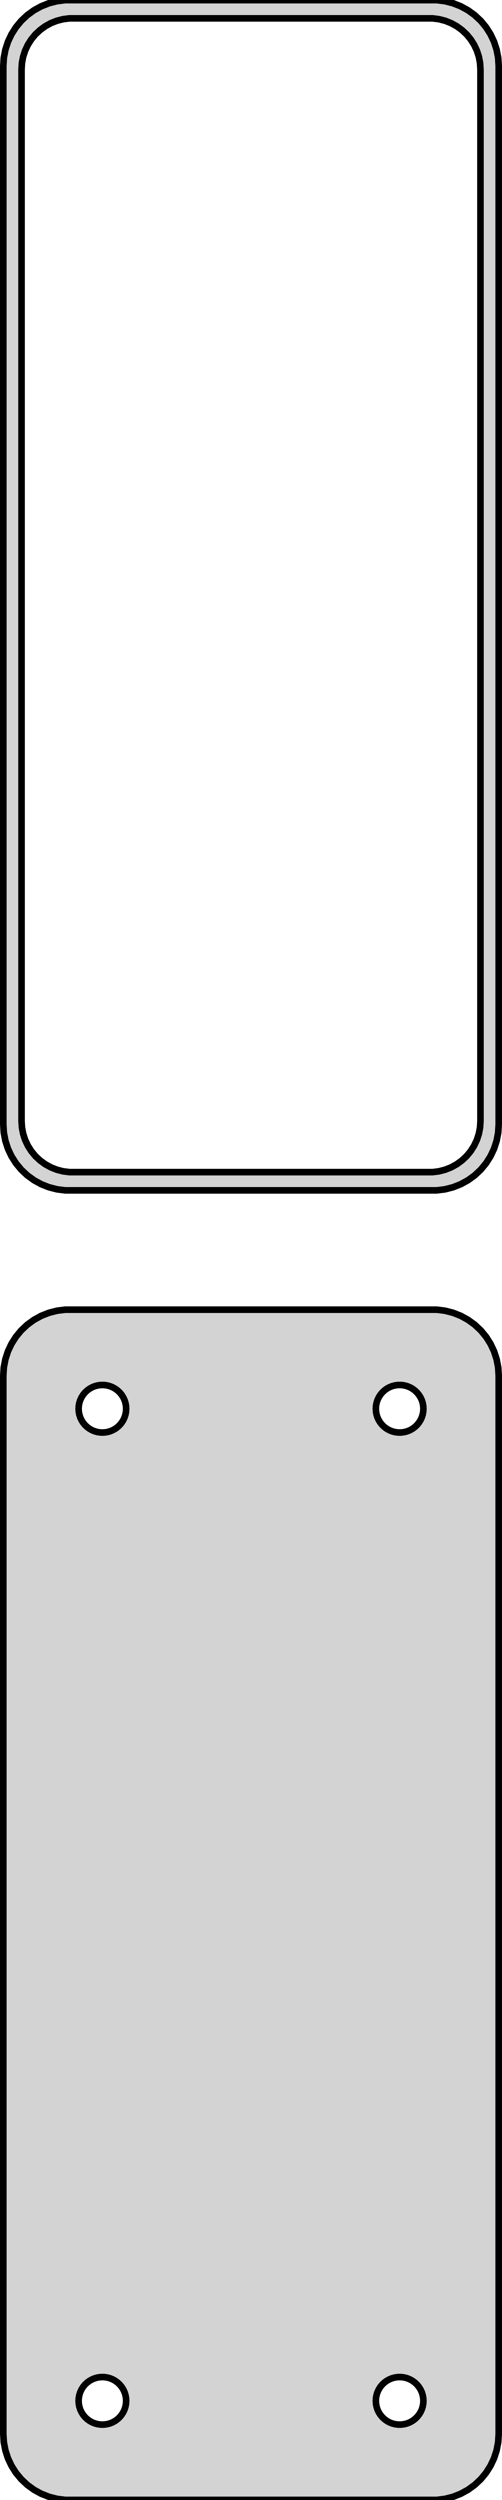 <?xml version="1.0" standalone="no"?>
<!DOCTYPE svg PUBLIC "-//W3C//DTD SVG 1.1//EN" "http://www.w3.org/Graphics/SVG/1.1/DTD/svg11.dtd">
<svg width="38mm" height="189mm" viewBox="-19 -243 38 189" xmlns="http://www.w3.org/2000/svg" version="1.1">
<title>OpenSCAD Model</title>
<path d="
M 14.687,-153.089 L 15.295,-153.245 L 15.879,-153.476 L 16.429,-153.778 L 16.937,-154.147 L 17.395,-154.577
 L 17.795,-155.061 L 18.131,-155.591 L 18.399,-156.159 L 18.593,-156.757 L 18.711,-157.373 L 18.75,-158
 L 18.75,-238 L 18.711,-238.627 L 18.593,-239.243 L 18.399,-239.841 L 18.131,-240.409 L 17.795,-240.939
 L 17.395,-241.423 L 16.937,-241.853 L 16.429,-242.222 L 15.879,-242.524 L 15.295,-242.755 L 14.687,-242.911
 L 14.064,-242.99 L -14.064,-242.99 L -14.687,-242.911 L -15.295,-242.755 L -15.879,-242.524 L -16.429,-242.222
 L -16.937,-241.853 L -17.395,-241.423 L -17.795,-240.939 L -18.131,-240.409 L -18.399,-239.841 L -18.593,-239.243
 L -18.711,-238.627 L -18.75,-238 L -18.75,-158 L -18.711,-157.373 L -18.593,-156.757 L -18.399,-156.159
 L -18.131,-155.591 L -17.795,-155.061 L -17.395,-154.577 L -16.937,-154.147 L -16.429,-153.778 L -15.879,-153.476
 L -15.295,-153.245 L -14.687,-153.089 L -14.064,-153.01 L 14.064,-153.01 z
M -13.743,-154.388 L -14.225,-154.449 L -14.696,-154.57 L -15.148,-154.749 L -15.573,-154.983 L -15.966,-155.269
 L -16.321,-155.601 L -16.631,-155.976 L -16.891,-156.386 L -17.098,-156.826 L -17.248,-157.288 L -17.339,-157.765
 L -17.369,-158.25 L -17.369,-237.75 L -17.339,-238.235 L -17.248,-238.712 L -17.098,-239.174 L -16.891,-239.614
 L -16.631,-240.024 L -16.321,-240.399 L -15.966,-240.731 L -15.573,-241.017 L -15.148,-241.251 L -14.696,-241.43
 L -14.225,-241.551 L -13.743,-241.612 L 13.743,-241.612 L 14.225,-241.551 L 14.696,-241.43 L 15.148,-241.251
 L 15.573,-241.017 L 15.966,-240.731 L 16.321,-240.399 L 16.631,-240.024 L 16.891,-239.614 L 17.098,-239.174
 L 17.248,-238.712 L 17.339,-238.235 L 17.369,-237.75 L 17.369,-158.25 L 17.339,-157.765 L 17.248,-157.288
 L 17.098,-156.826 L 16.891,-156.386 L 16.631,-155.976 L 16.321,-155.601 L 15.966,-155.269 L 15.573,-154.983
 L 15.148,-154.749 L 14.696,-154.57 L 14.225,-154.449 L 13.743,-154.388 z
M 14.687,-54.089 L 15.295,-54.245 L 15.879,-54.476 L 16.429,-54.778 L 16.937,-55.147 L 17.395,-55.577
 L 17.795,-56.061 L 18.131,-56.591 L 18.399,-57.159 L 18.593,-57.757 L 18.711,-58.373 L 18.75,-59
 L 18.75,-139 L 18.711,-139.627 L 18.593,-140.243 L 18.399,-140.841 L 18.131,-141.409 L 17.795,-141.939
 L 17.395,-142.423 L 16.937,-142.853 L 16.429,-143.222 L 15.879,-143.524 L 15.295,-143.755 L 14.687,-143.911
 L 14.064,-143.99 L -14.064,-143.99 L -14.687,-143.911 L -15.295,-143.755 L -15.879,-143.524 L -16.429,-143.222
 L -16.937,-142.853 L -17.395,-142.423 L -17.795,-141.939 L -18.131,-141.409 L -18.399,-140.841 L -18.593,-140.243
 L -18.711,-139.627 L -18.75,-139 L -18.75,-59 L -18.711,-58.373 L -18.593,-57.757 L -18.399,-57.159
 L -18.131,-56.591 L -17.795,-56.061 L -17.395,-55.577 L -16.937,-55.147 L -16.429,-54.778 L -15.879,-54.476
 L -15.295,-54.245 L -14.687,-54.089 L -14.064,-54.01 L 14.064,-54.01 z
M 11.137,-134.704 L 10.913,-134.732 L 10.694,-134.788 L 10.484,-134.871 L 10.286,-134.98 L 10.103,-135.113
 L 9.938,-135.268 L 9.794,-135.442 L 9.673,-135.633 L 9.576,-135.837 L 9.507,-136.052 L 9.464,-136.274
 L 9.45,-136.5 L 9.464,-136.726 L 9.507,-136.948 L 9.576,-137.163 L 9.673,-137.367 L 9.794,-137.558
 L 9.938,-137.732 L 10.103,-137.887 L 10.286,-138.02 L 10.484,-138.129 L 10.694,-138.212 L 10.913,-138.268
 L 11.137,-138.296 L 11.363,-138.296 L 11.587,-138.268 L 11.806,-138.212 L 12.016,-138.129 L 12.214,-138.02
 L 12.397,-137.887 L 12.562,-137.732 L 12.706,-137.558 L 12.827,-137.367 L 12.924,-137.163 L 12.993,-136.948
 L 13.036,-136.726 L 13.05,-136.5 L 13.036,-136.274 L 12.993,-136.052 L 12.924,-135.837 L 12.827,-135.633
 L 12.706,-135.442 L 12.562,-135.268 L 12.397,-135.113 L 12.214,-134.98 L 12.016,-134.871 L 11.806,-134.788
 L 11.587,-134.732 L 11.363,-134.704 z
M -11.363,-134.704 L -11.587,-134.732 L -11.806,-134.788 L -12.016,-134.871 L -12.214,-134.98 L -12.397,-135.113
 L -12.562,-135.268 L -12.706,-135.442 L -12.827,-135.633 L -12.924,-135.837 L -12.993,-136.052 L -13.036,-136.274
 L -13.05,-136.5 L -13.036,-136.726 L -12.993,-136.948 L -12.924,-137.163 L -12.827,-137.367 L -12.706,-137.558
 L -12.562,-137.732 L -12.397,-137.887 L -12.214,-138.02 L -12.016,-138.129 L -11.806,-138.212 L -11.587,-138.268
 L -11.363,-138.296 L -11.137,-138.296 L -10.913,-138.268 L -10.694,-138.212 L -10.484,-138.129 L -10.286,-138.02
 L -10.103,-137.887 L -9.938,-137.732 L -9.794,-137.558 L -9.673,-137.367 L -9.576,-137.163 L -9.507,-136.948
 L -9.464,-136.726 L -9.45,-136.5 L -9.464,-136.274 L -9.507,-136.052 L -9.576,-135.837 L -9.673,-135.633
 L -9.794,-135.442 L -9.938,-135.268 L -10.103,-135.113 L -10.286,-134.98 L -10.484,-134.871 L -10.694,-134.788
 L -10.913,-134.732 L -11.137,-134.704 z
M -11.363,-59.704 L -11.587,-59.732 L -11.806,-59.788 L -12.016,-59.871 L -12.214,-59.98 L -12.397,-60.113
 L -12.562,-60.268 L -12.706,-60.442 L -12.827,-60.633 L -12.924,-60.837 L -12.993,-61.052 L -13.036,-61.274
 L -13.05,-61.5 L -13.036,-61.726 L -12.993,-61.948 L -12.924,-62.163 L -12.827,-62.367 L -12.706,-62.558
 L -12.562,-62.732 L -12.397,-62.887 L -12.214,-63.02 L -12.016,-63.129 L -11.806,-63.212 L -11.587,-63.268
 L -11.363,-63.296 L -11.137,-63.296 L -10.913,-63.268 L -10.694,-63.212 L -10.484,-63.129 L -10.286,-63.02
 L -10.103,-62.887 L -9.938,-62.732 L -9.794,-62.558 L -9.673,-62.367 L -9.576,-62.163 L -9.507,-61.948
 L -9.464,-61.726 L -9.45,-61.5 L -9.464,-61.274 L -9.507,-61.052 L -9.576,-60.837 L -9.673,-60.633
 L -9.794,-60.442 L -9.938,-60.268 L -10.103,-60.113 L -10.286,-59.98 L -10.484,-59.871 L -10.694,-59.788
 L -10.913,-59.732 L -11.137,-59.704 z
M 11.137,-59.704 L 10.913,-59.732 L 10.694,-59.788 L 10.484,-59.871 L 10.286,-59.98 L 10.103,-60.113
 L 9.938,-60.268 L 9.794,-60.442 L 9.673,-60.633 L 9.576,-60.837 L 9.507,-61.052 L 9.464,-61.274
 L 9.45,-61.5 L 9.464,-61.726 L 9.507,-61.948 L 9.576,-62.163 L 9.673,-62.367 L 9.794,-62.558
 L 9.938,-62.732 L 10.103,-62.887 L 10.286,-63.02 L 10.484,-63.129 L 10.694,-63.212 L 10.913,-63.268
 L 11.137,-63.296 L 11.363,-63.296 L 11.587,-63.268 L 11.806,-63.212 L 12.016,-63.129 L 12.214,-63.02
 L 12.397,-62.887 L 12.562,-62.732 L 12.706,-62.558 L 12.827,-62.367 L 12.924,-62.163 L 12.993,-61.948
 L 13.036,-61.726 L 13.05,-61.5 L 13.036,-61.274 L 12.993,-61.052 L 12.924,-60.837 L 12.827,-60.633
 L 12.706,-60.442 L 12.562,-60.268 L 12.397,-60.113 L 12.214,-59.98 L 12.016,-59.871 L 11.806,-59.788
 L 11.587,-59.732 L 11.363,-59.704 z
" stroke="black" fill="lightgray" stroke-width="0.5"/>
</svg>
